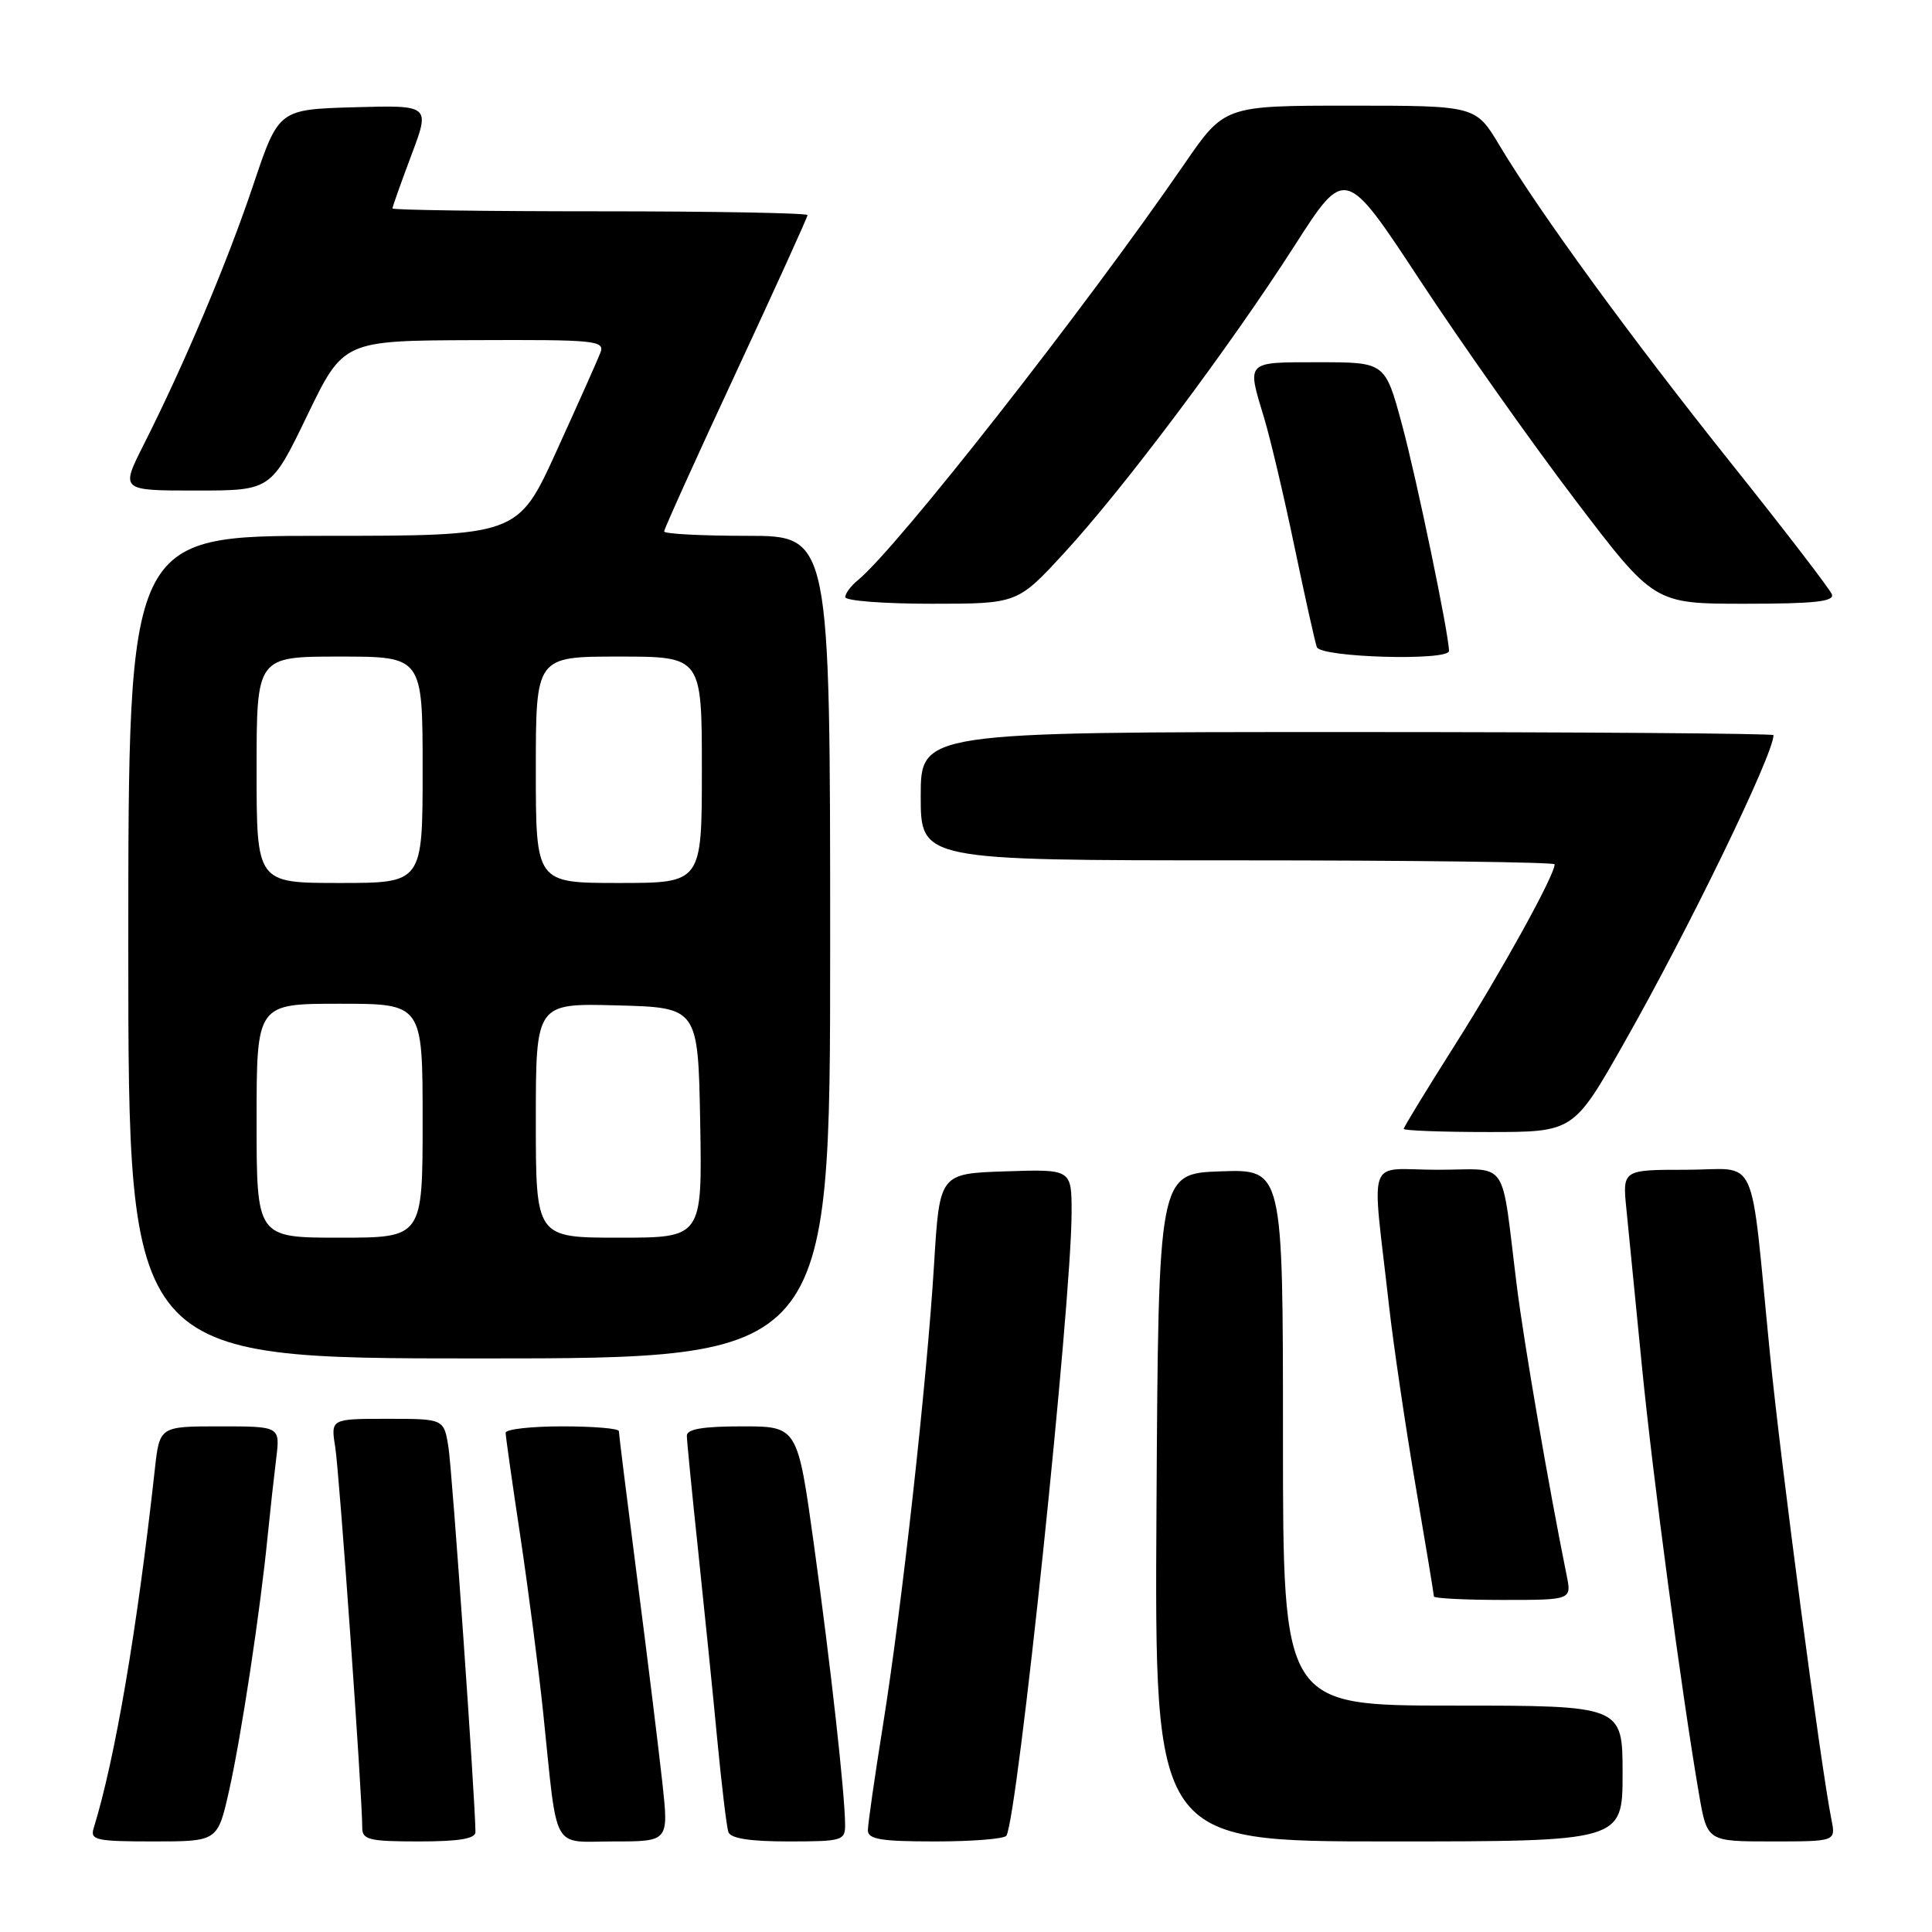 <?xml version="1.0" encoding="UTF-8" standalone="no"?>
<!DOCTYPE svg PUBLIC "-//W3C//DTD SVG 1.1//EN" "http://www.w3.org/Graphics/SVG/1.1/DTD/svg11.dtd" >
<svg xmlns="http://www.w3.org/2000/svg" xmlns:xlink="http://www.w3.org/1999/xlink" version="1.1" viewBox="0 0 256 256">
 <g >
 <path fill="currentColor"
d=" M 30.36 237.25 C 31.96 230.11 34.48 213.54 35.47 203.50 C 35.80 200.20 36.31 195.59 36.60 193.25 C 37.12 189.00 37.12 189.00 29.13 189.00 C 21.14 189.00 21.14 189.00 20.51 194.75 C 18.16 216.01 15.26 233.01 12.41 242.25 C 11.92 243.82 12.73 244.00 20.35 244.00 C 28.84 244.00 28.84 244.00 30.36 237.25 Z  M 63.00 242.75 C 62.98 238.64 59.92 194.85 59.42 191.75 C 58.82 188.00 58.82 188.00 51.32 188.00 C 43.82 188.00 43.82 188.00 44.42 191.75 C 44.97 195.18 48.00 237.92 48.00 242.17 C 48.00 243.78 48.90 244.00 55.50 244.00 C 60.84 244.00 63.00 243.64 63.00 242.75 Z  M 87.77 236.25 C 87.30 231.99 85.82 219.89 84.46 209.38 C 83.11 198.86 82.00 189.97 82.00 189.63 C 82.00 189.28 78.62 189.00 74.50 189.00 C 70.38 189.00 67.00 189.38 67.00 189.85 C 67.00 190.32 67.88 196.51 68.95 203.60 C 70.01 210.70 71.38 221.22 71.98 227.00 C 73.93 245.75 72.97 244.00 81.35 244.00 C 88.61 244.00 88.61 244.00 87.77 236.25 Z  M 111.98 241.75 C 111.95 237.59 110.06 220.63 107.86 204.75 C 105.68 189.00 105.68 189.00 98.34 189.00 C 93.13 189.00 91.00 189.36 91.01 190.25 C 91.02 190.94 91.69 197.80 92.51 205.50 C 93.32 213.20 94.47 224.45 95.04 230.50 C 95.62 236.55 96.28 242.06 96.51 242.75 C 96.80 243.60 99.34 244.00 104.47 244.00 C 111.62 244.00 112.00 243.89 111.98 241.75 Z  M 133.35 243.24 C 134.84 240.83 141.98 172.61 141.99 160.71 C 142.00 154.92 142.00 154.92 133.25 155.21 C 124.50 155.50 124.50 155.50 123.77 167.50 C 122.83 182.97 119.49 213.11 116.97 228.77 C 115.89 235.52 115.00 241.71 115.00 242.52 C 115.00 243.72 116.72 244.00 123.94 244.00 C 128.86 244.00 133.09 243.66 133.35 243.24 Z  M 215.00 235.00 C 215.00 226.00 215.00 226.00 192.50 226.00 C 170.00 226.00 170.00 226.00 170.00 190.46 C 170.00 154.92 170.00 154.92 161.75 155.21 C 153.50 155.50 153.50 155.50 153.24 199.75 C 152.98 244.00 152.98 244.00 183.99 244.00 C 215.00 244.00 215.00 244.00 215.00 235.00 Z  M 242.68 241.13 C 241.27 234.10 235.98 194.03 234.54 179.50 C 231.81 151.96 233.19 155.00 223.43 155.00 C 214.98 155.00 214.98 155.00 215.51 160.25 C 215.80 163.14 216.72 172.47 217.56 181.00 C 219.01 195.73 222.81 224.23 225.13 237.75 C 226.21 244.00 226.21 244.00 234.73 244.00 C 243.25 244.00 243.25 244.00 242.68 241.13 Z  M 207.59 208.75 C 205.19 196.87 201.96 178.12 201.00 170.50 C 198.82 153.08 200.13 155.00 190.47 155.00 C 180.89 155.00 181.76 152.56 184.05 173.00 C 184.64 178.22 186.22 188.93 187.56 196.79 C 188.90 204.65 190.00 211.29 190.00 211.54 C 190.00 211.79 194.11 212.00 199.12 212.00 C 208.25 212.00 208.25 212.00 207.59 208.75 Z  M 110.00 125.50 C 110.00 71.00 110.00 71.00 99.00 71.00 C 92.95 71.00 88.00 70.74 88.00 70.42 C 88.00 70.10 92.27 60.65 97.50 49.42 C 102.72 38.19 107.00 28.78 107.00 28.50 C 107.00 28.23 94.62 28.00 79.50 28.00 C 64.38 28.00 52.00 27.83 52.00 27.62 C 52.00 27.41 53.13 24.24 54.50 20.58 C 57.01 13.93 57.01 13.93 46.97 14.21 C 36.92 14.50 36.92 14.50 33.56 24.50 C 30.10 34.81 24.42 48.27 19.04 58.92 C 15.97 65.00 15.97 65.00 25.94 65.00 C 35.90 65.00 35.90 65.00 40.70 55.07 C 45.50 45.13 45.50 45.13 62.86 45.07 C 78.99 45.00 80.17 45.12 79.55 46.75 C 79.18 47.71 76.57 53.56 73.75 59.75 C 68.63 71.00 68.63 71.00 42.81 71.00 C 17.00 71.00 17.00 71.00 17.00 125.50 C 17.00 180.00 17.00 180.00 63.50 180.00 C 110.00 180.00 110.00 180.00 110.00 125.50 Z  M 215.17 138.25 C 223.73 123.18 235.00 99.96 235.00 97.41 C 235.00 97.19 209.57 97.00 178.50 97.00 C 122.00 97.00 122.00 97.00 122.00 105.50 C 122.00 114.00 122.00 114.00 164.00 114.00 C 187.10 114.00 206.00 114.24 206.00 114.53 C 206.00 115.97 198.98 128.69 192.87 138.33 C 189.09 144.29 186.00 149.36 186.00 149.58 C 186.00 149.81 191.06 150.00 197.25 150.00 C 208.50 150.00 208.50 150.00 215.17 138.25 Z  M 192.00 86.25 C 191.99 84.05 187.70 63.37 185.77 56.25 C 183.54 48.00 183.54 48.00 174.77 48.00 C 164.98 48.00 165.20 47.78 167.50 55.37 C 168.31 58.05 170.12 65.70 171.51 72.37 C 172.90 79.04 174.24 85.06 174.49 85.75 C 174.98 87.12 192.00 87.61 192.00 86.25 Z  M 141.03 73.25 C 148.92 64.68 162.87 46.07 171.54 32.55 C 178.25 22.08 178.25 22.08 188.19 37.19 C 193.66 45.50 202.86 58.53 208.65 66.15 C 219.17 80.00 219.17 80.00 231.19 80.00 C 240.42 80.00 243.10 79.71 242.73 78.75 C 242.47 78.06 236.50 70.29 229.48 61.50 C 216.11 44.76 204.00 28.15 198.68 19.25 C 195.53 14.00 195.53 14.00 178.89 14.00 C 162.25 14.00 162.25 14.00 156.92 21.75 C 143.77 40.88 118.88 72.62 113.68 76.87 C 112.75 77.63 112.00 78.64 112.00 79.12 C 112.00 79.61 117.14 80.00 123.41 80.00 C 134.82 80.00 134.82 80.00 141.03 73.25 Z  M 34.00 148.50 C 34.00 133.00 34.00 133.00 45.00 133.00 C 56.00 133.00 56.00 133.00 56.00 148.50 C 56.00 164.00 56.00 164.00 45.00 164.00 C 34.00 164.00 34.00 164.00 34.00 148.50 Z  M 71.00 148.47 C 71.00 132.93 71.00 132.93 81.75 133.22 C 92.50 133.50 92.50 133.50 92.78 148.75 C 93.05 164.00 93.05 164.00 82.03 164.00 C 71.00 164.00 71.00 164.00 71.00 148.47 Z  M 34.00 102.00 C 34.00 87.00 34.00 87.00 45.00 87.00 C 56.00 87.00 56.00 87.00 56.00 102.00 C 56.00 117.00 56.00 117.00 45.00 117.00 C 34.00 117.00 34.00 117.00 34.00 102.00 Z  M 71.00 102.00 C 71.00 87.00 71.00 87.00 82.00 87.00 C 93.00 87.00 93.00 87.00 93.00 102.00 C 93.00 117.00 93.00 117.00 82.00 117.00 C 71.00 117.00 71.00 117.00 71.00 102.00 Z "/>
</g>
</svg>